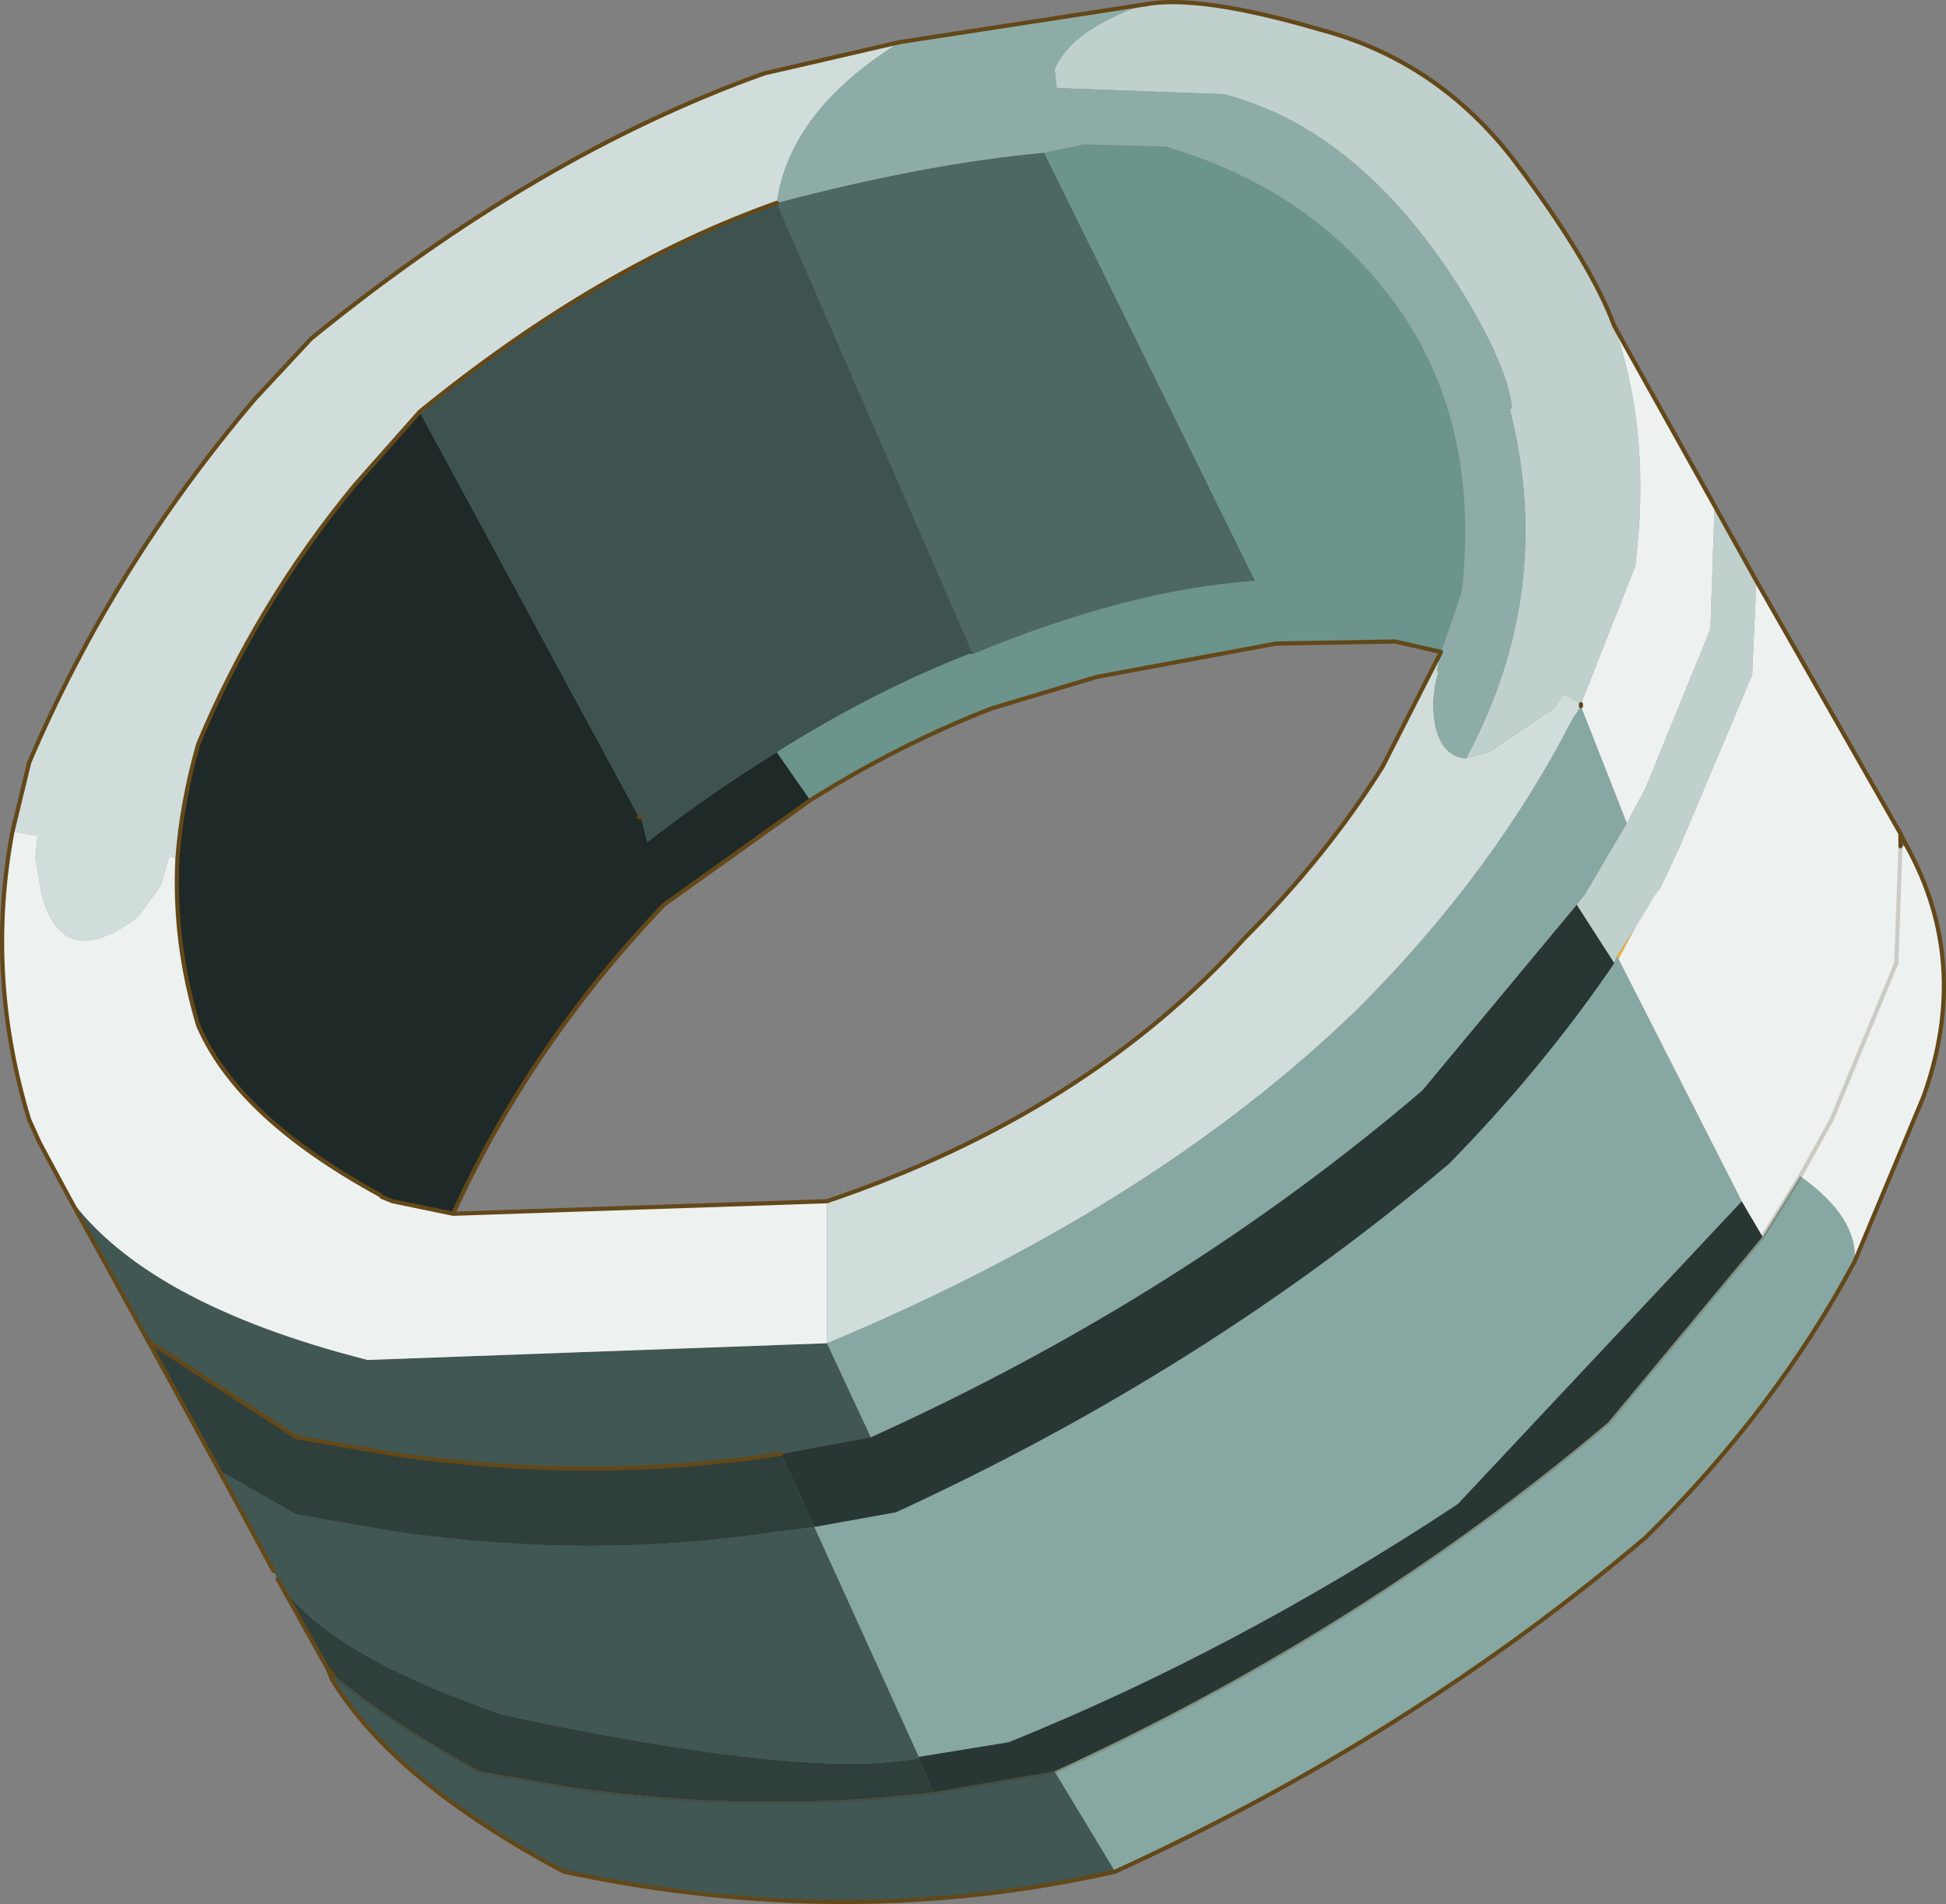 <svg viewBox="0 0 46.588 45.582" xmlns="http://www.w3.org/2000/svg" xmlns:xlink="http://www.w3.org/1999/xlink"><rect x="0" y="0" width="46.588" height="45.582" fill="#808080" stroke="none"/><use transform="translate(-.002 .007)" width="46.6" height="45.55" xlink:href="#a"/><defs><g id="a"><path d="m40.8 25.5.45-.7-.4.75-.05-.05" fill="#ebb029" fill-rule="evenodd" transform="translate(-2.1 -2.6)"/><path d="M10.9 35.15h.05-.05" fill="#f4ffc8" fill-rule="evenodd" transform="translate(-2.1 -2.6)"/><path d="M36.5 18.65h.05l-.05.05v-.05" fill="#edb848" fill-rule="evenodd" transform="translate(-2.1 -2.6)"/><path d="m21.6 39.15 2.5 5.5v.05l-.45.05q-2.7.35-9.5-1.1-4.35-1.5-5.4-3.25l-.1-.2-1.3-2.4 1.85 1.05 2.3.4q4.75.7 9.3 0l.8-.1M27.35 45l1.45 2.4q-6.4 1.45-13.2 0-4.05-2.15-5.55-4.6l.05-.1q1.45 1.2 3.5 2.3l2.3.4q4.35.6 8.55.1l2.9-.5M10.9 35.15l11-.4L22.95 37l-2.15.4q-4.55.7-9.3 0L9.2 37l-3.55-2.3-1.9-3.45q1.85 2.55 7.15 3.9h.05-.05" fill="#405753" fill-rule="evenodd" transform="translate(-2.1 -2.6)"/><path d="M5.65 34.7 9.2 37l2.3.4q4.75.7 9.3 0l.8 1.75-.8.1q-4.55.7-9.3 0l-2.3-.4-1.85-1.05-1.7-3.1m4.45 8-.15-.15-1.2-2.15q1.05 1.75 5.4 3.25 6.8 1.45 9.5 1.1l.45-.05.35.8q-4.2.5-8.55-.1l-2.3-.4q-2.05-1.1-3.5-2.3" fill="#2e3f3c" fill-rule="evenodd" transform="translate(-2.1 -2.6)"/><path d="m20.7 20.6.8 1.15-3.5 2.5q-3.2 3.35-5.05 7.4l-1.45-.3-.25-.1-.05-.05q-3.4-1.85-4.35-4.05-.6-2-.5-4 .1-1.35.5-2.75 1.4-3.35 3.75-6.2l1.55-1.75 5.25 9.7h.05l.15.6q1.55-1.2 3.1-2.15" fill="#1f2927" fill-rule="evenodd" transform="translate(-2.1 -2.6)"/><path d="m39.85 24.25.9 1.4-.1.15Q39 28.2 36.8 30.45q-5.85 4.95-13.25 8.35l-1.95.35-.8-1.75 2.15-.4q7.4-3.35 13.2-8.3l3.7-4.45M24.1 44.65l2.15-.35Q31.7 42.1 37 38.6l6.8-7.25.5.85-3.7 4.45Q34.75 41.6 27.35 45l-2.9.5-.35-.8v-.05" fill="#283734" fill-rule="evenodd" transform="translate(-2.1 -2.6)"/><path d="M20.7 20.6q-1.55.95-3.1 2.15l-.15-.6h-.05l-5.25-9.7q4.3-3.5 8.55-5l4.7 10.8h-.1q-2.3.9-4.6 2.35" fill="#3e5350" fill-rule="evenodd" transform="translate(-2.1 -2.6)"/><path d="M20.7 7.45q3.6-.95 6.4-1.2l5.05 10.25q-3 .2-6.75 1.75l-4.7-10.8" fill="#4d6864" fill-rule="evenodd" transform="translate(-2.1 -2.6)"/><path d="m27.1 6.25.95-.2L30 6.1q3.6 1.05 5.6 3.9 1.05 1.5 1.4 3.35.3 1.55.1 3.4l-.2.6-.3.85-1.1-.25-2.85.05-4.3.8-2.5.75q-2.2.85-4.35 2.2l-.8-1.15q2.3-1.45 4.6-2.35h.1q3.75-1.55 6.75-1.75L27.1 6.25" fill="#6b948d" fill-rule="evenodd" transform="translate(-2.1 -2.6)"/><path d="m39.95 19.5 1.1 2.8-1 1.7-.2.25-3.7 4.45q-5.8 4.95-13.2 8.3l-1.05-2.25q7.8-3.25 12.7-8 3.25-3.25 5.15-6.95l.2-.3m.8 6.15.05-.15.05.05 2.95 5.8L37 38.6q-5.3 3.5-10.75 5.7l-2.15.35-2.5-5.5 1.95-.35q7.4-3.4 13.25-8.35 2.2-2.25 3.85-4.65l.1-.15m4.45 5.1q1.4 1 1.3 2.05-1.9 3.55-5 6.6-5.6 4.75-12.7 8L27.35 45q7.4-3.4 13.25-8.35l3.7-4.45.9-1.45" fill="#87a7a2" fill-rule="evenodd" transform="translate(-2.1 -2.6)"/><path d="m41.05 22.3.45-.85 1.55-3.8.1-2.95 1 1.8-.1 2.25-1.75 4.15-.45.95-.15.2-.45.75-.45.7-.05.15-.9-1.4.2-.25 1-1.7m-.3-11.9q.9 2.6.5 5.75l-1.3 3.3-.4-.25-.25.35-1.55 1.05-.55.15q2.15-4 1.05-8.35l.05-.05q-.1-.95-1.15-2.7-2.45-3.95-5.75-4.8l-4-.15-.05-.45q.4-.95 2.15-1.55 1.3-.25 4.2.6 2.85.75 4.7 3.2 1.8 2.4 2.35 3.9" fill="#bfd0cd" fill-rule="evenodd" transform="translate(-2.1 -2.6)"/><path d="M39.95 19.45v.05l-.2.3q-1.9 3.7-5.15 6.95-4.9 4.75-12.7 8v-3.4q6.2-2.1 10-6.3 1.95-1.95 3.3-4.1l1.4-2.75-.1.45v.05l.05-.05q-.2.6-.1 1.25.15.8.75.85l.55-.15 1.55-1.05.25-.35.4.25M23.65 3.6Q21 5.25 20.7 7.45q-4.25 1.5-8.55 5L10.6 14.2q-2.35 2.85-3.75 6.2-.4 1.4-.5 2.75l-.2-.05-.2.7-.55.75Q3.6 25.9 3.1 24l-.15-.85.05-.55-.6-.1.4-1.65q2-4.7 5.4-8.7l1.35-1.45q5.4-4.4 10.85-6.35l3.25-.75" fill="#d0dddb" fill-rule="evenodd" transform="translate(-2.1 -2.6)"/><path d="m43.15 14.7-.1 2.95-1.55 3.8-.45.85-1.1-2.8v-.05l1.3-3.3q.4-3.15-.5-5.75l2.4 4.3m-1.9 10.1.45-.75.15-.2.45-.95 1.75-4.15.1-2.25 3.45 6.05v.3h.15q1.55 2.8.4 6L46.5 32.8q.1-1.05-1.3-2.05l.75-1.35 1.55-3.75.1-2.8-.1 2.8-1.55 3.75-.75 1.35-.9 1.45-.5-.85-2.95-5.8.4-.75m-34.9-1.65q-.1 2 .5 4 .95 2.2 4.35 4.05l.05.05.25.1 1.45.3 8.95-.3v3.4l-11 .4q-5.3-1.35-7.15-3.9l-.7-1.3-.25-.55q-1.05-3.45-.4-6.9l.6.1-.05.55.15.85q.5 1.9 2.3.55l.55-.75.2-.7.2.05" fill="#edf1f0" fill-rule="evenodd" transform="translate(-2.1 -2.6)"/><path d="M29.5 2.7q-1.75.6-2.15 1.55l.05.45 4 .15q3.3.85 5.75 4.8 1.05 1.75 1.15 2.7l-.05.05q1.1 4.35-1.05 8.35-.6-.05-.75-.85-.1-.65.1-1.25h-.05l.1-.45.3-.85.2-.6q.2-1.85-.1-3.4-.35-1.85-1.4-3.35-2-2.85-5.6-3.9l-1.95-.05-.95.2q-2.8.25-6.4 1.2.3-2.2 2.95-3.85l5.85-.9" fill="#8eaca7" fill-rule="evenodd" transform="translate(-2.1 -2.6)"/><path d="m41.05 12.1-2.4-4.3m-.8 9.05v.05m4.2-3-1-1.8m3.35 18.1 1.65-3.95q1.15-3.2-.4-6l-.15-.3v.3m-3.45-6.35 3.45 6.05M26.7 44.8q7.1-3.25 12.7-8 3.1-3.05 5-6.6M27.4.1l-5.85.9M27.4.1q1.3-.25 4.2.6 2.85.75 4.7 3.2 1.8 2.4 2.35 3.9M.3 19.9l.4-1.65q2-4.7 5.4-8.7L7.45 8.1q5.4-4.4 10.85-6.35L21.55 1m-6.2 18.55h-.05m-5.25-9.7L8.5 11.6q-2.35 2.85-3.75 6.2-.4 1.4-.5 2.75-.1 2 .5 4 .95 2.2 4.35 4.05l.05.05.25.1 1.45.3q1.85-4.05 5.05-7.4l3.5-2.5q2.15-1.35 4.35-2.2l2.5-.75 4.3-.8 2.85-.05 1.1.25-1.4 2.75q-1.35 2.15-3.3 4.1-3.8 4.2-10 6.3l-8.95.3m7.75-24.2q-4.25 1.5-8.55 5m-8.4 18.8 1.9 3.45 3.55 2.3 2.3.4q4.75.7 9.3 0M1.65 28.65l-.7-1.3-.25-.55q-1.05-3.45-.4-6.9m7.65 20.3q1.5 2.45 5.55 4.6 6.8 1.45 13.2 0M8 40.1l-.15-.15.1.25m-2.7-5 1.3 2.4m1.3 2.35-1.2-2.15m-1.4-2.6-1.7-3.1" fill="none" stroke="#634819" stroke-linecap="round" stroke-linejoin="round" stroke-width=".1"/><path d="m45.5 20.25-.1 2.8-1.55 3.75-.75 1.35m-.9 1.45-3.7 4.45Q32.65 39 25.25 42.4M42.2 29.6l.9-1.45M22.35 42.9q-4.2.5-8.55-.1l-2.3-.4Q9.45 41.3 8 40.1m14.35 2.8 2.9-.5" fill="none" stroke="#463311" stroke-linecap="round" stroke-linejoin="round" stroke-opacity=".2" stroke-width=".1"/></g></defs></svg>